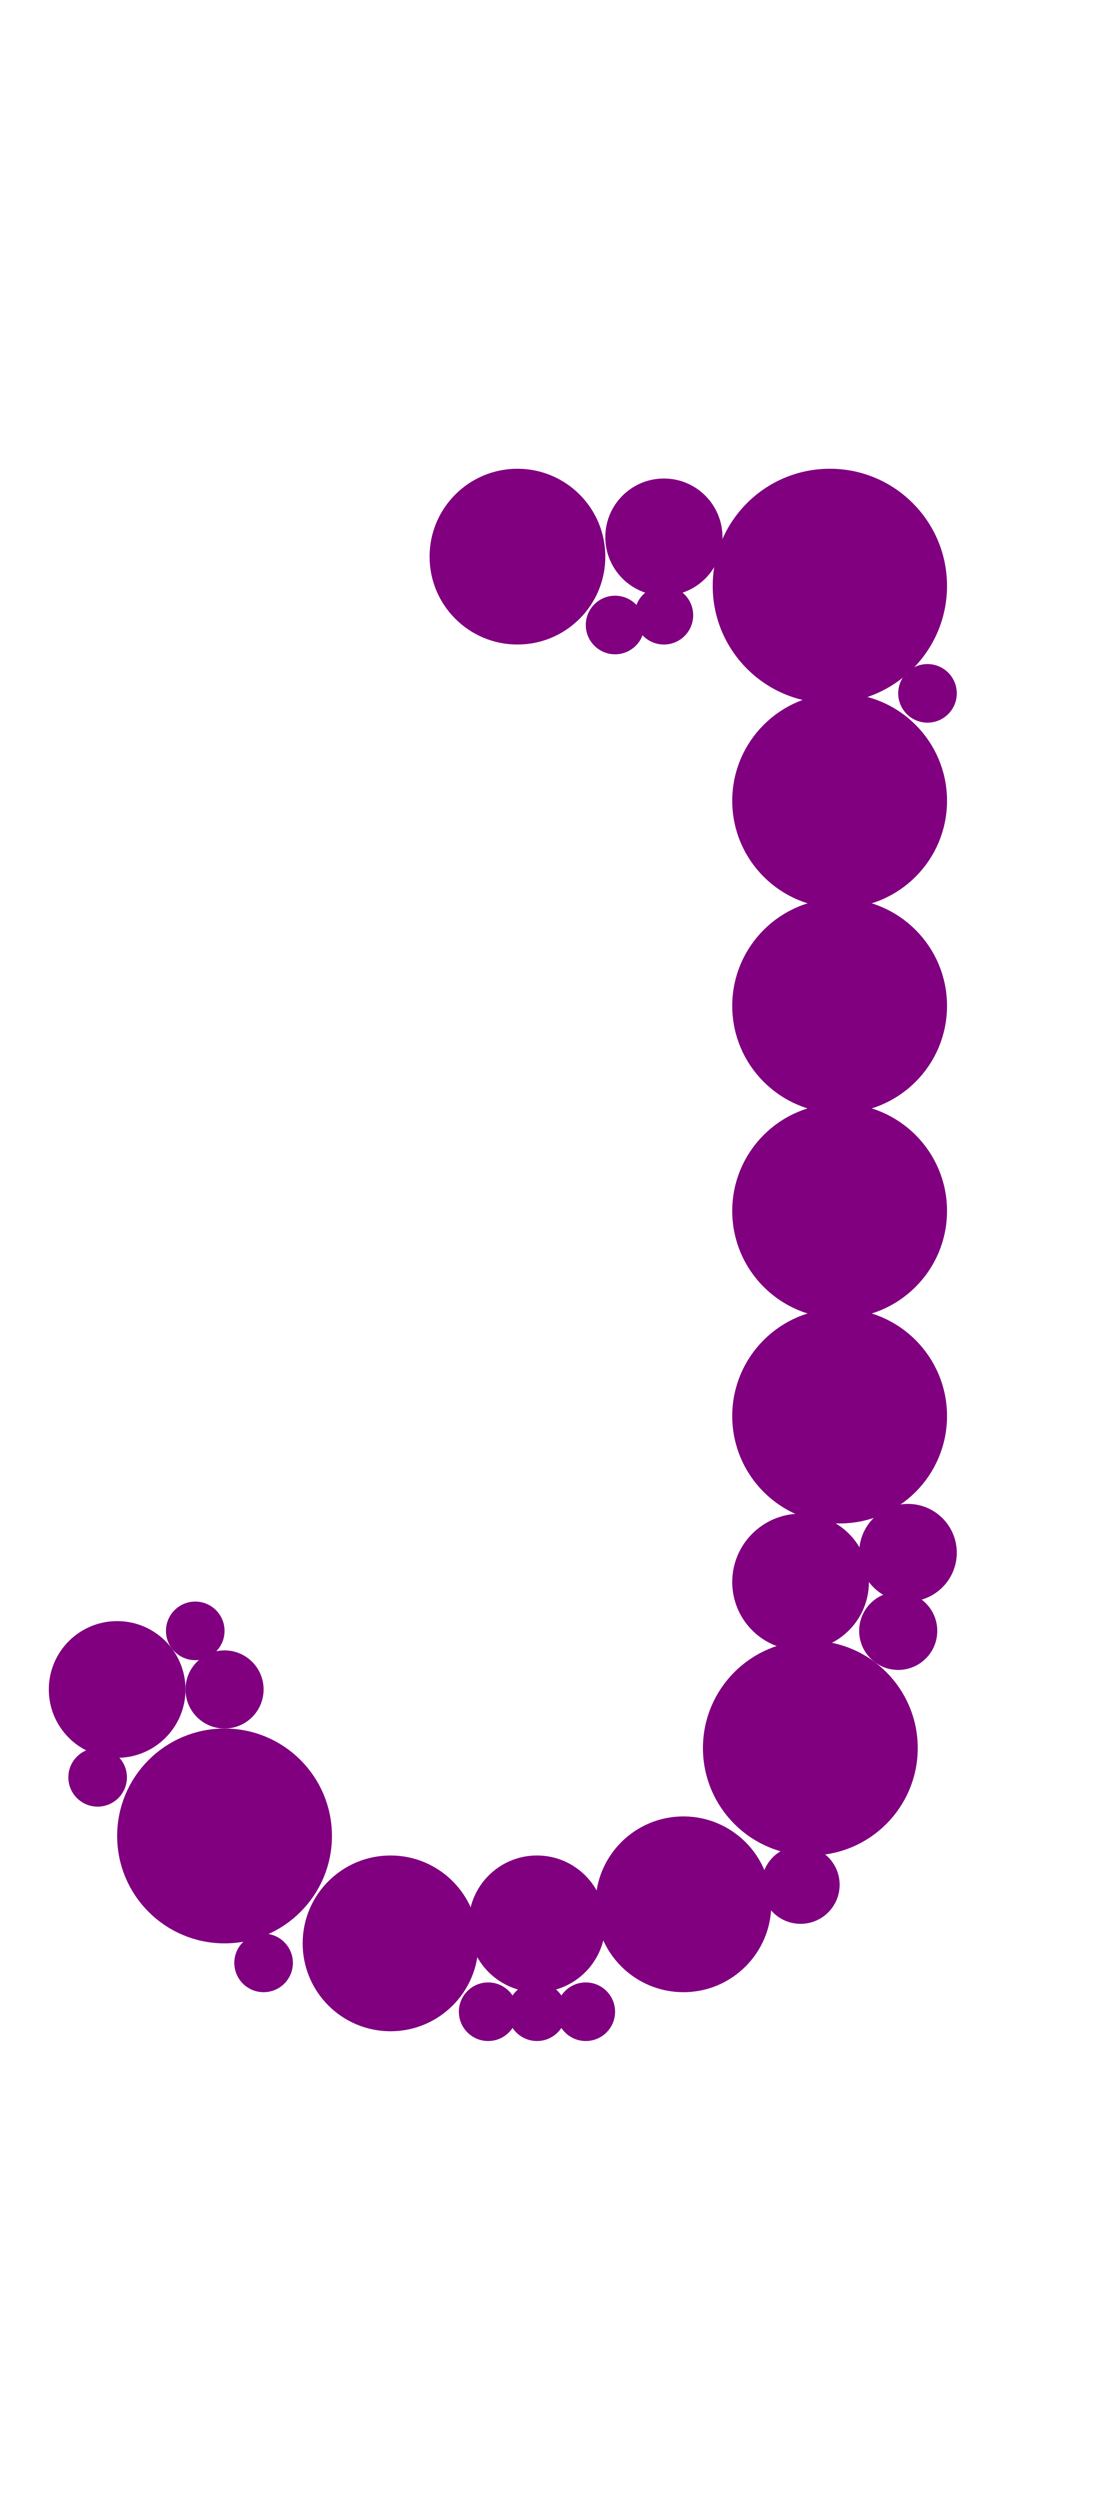 <?xml version="1.0"?>
<svg width="114" height="256">
  <circle cx="85" cy="60" r="12" fill="#800080" />
  <circle cx="23" cy="188" r="11" fill="#800080" />
  <circle cx="83" cy="179" r="11" fill="#800080" />
  <circle cx="86" cy="82" r="11" fill="#800080" />
  <circle cx="86" cy="103" r="11" fill="#800080" />
  <circle cx="86" cy="124" r="11" fill="#800080" />
  <circle cx="86" cy="145" r="11" fill="#800080" />
  <circle cx="70" cy="195" r="9" fill="#800080" />
  <circle cx="40" cy="199" r="9" fill="#800080" />
  <circle cx="53" cy="57" r="9" fill="#800080" />
  <circle cx="12" cy="173" r="7" fill="#800080" />
  <circle cx="55" cy="197" r="7" fill="#800080" />
  <circle cx="82" cy="162" r="7" fill="#800080" />
  <circle cx="68" cy="55" r="6" fill="#800080" />
  <circle cx="93" cy="159" r="5" fill="#800080" />
  <circle cx="23" cy="173" r="4" fill="#800080" />
  <circle cx="82" cy="193" r="4" fill="#800080" />
  <circle cx="92" cy="167" r="4" fill="#800080" />
  <circle cx="50" cy="206" r="3" fill="#800080" />
  <circle cx="10" cy="182" r="3" fill="#800080" />
  <circle cx="20" cy="167" r="3" fill="#800080" />
  <circle cx="27" cy="201" r="3" fill="#800080" />
  <circle cx="55" cy="206" r="3" fill="#800080" />
  <circle cx="60" cy="206" r="3" fill="#800080" />
  <circle cx="63" cy="64" r="3" fill="#800080" />
  <circle cx="68" cy="63" r="3" fill="#800080" />
  <circle cx="95" cy="71" r="3" fill="#800080" />
</svg>
